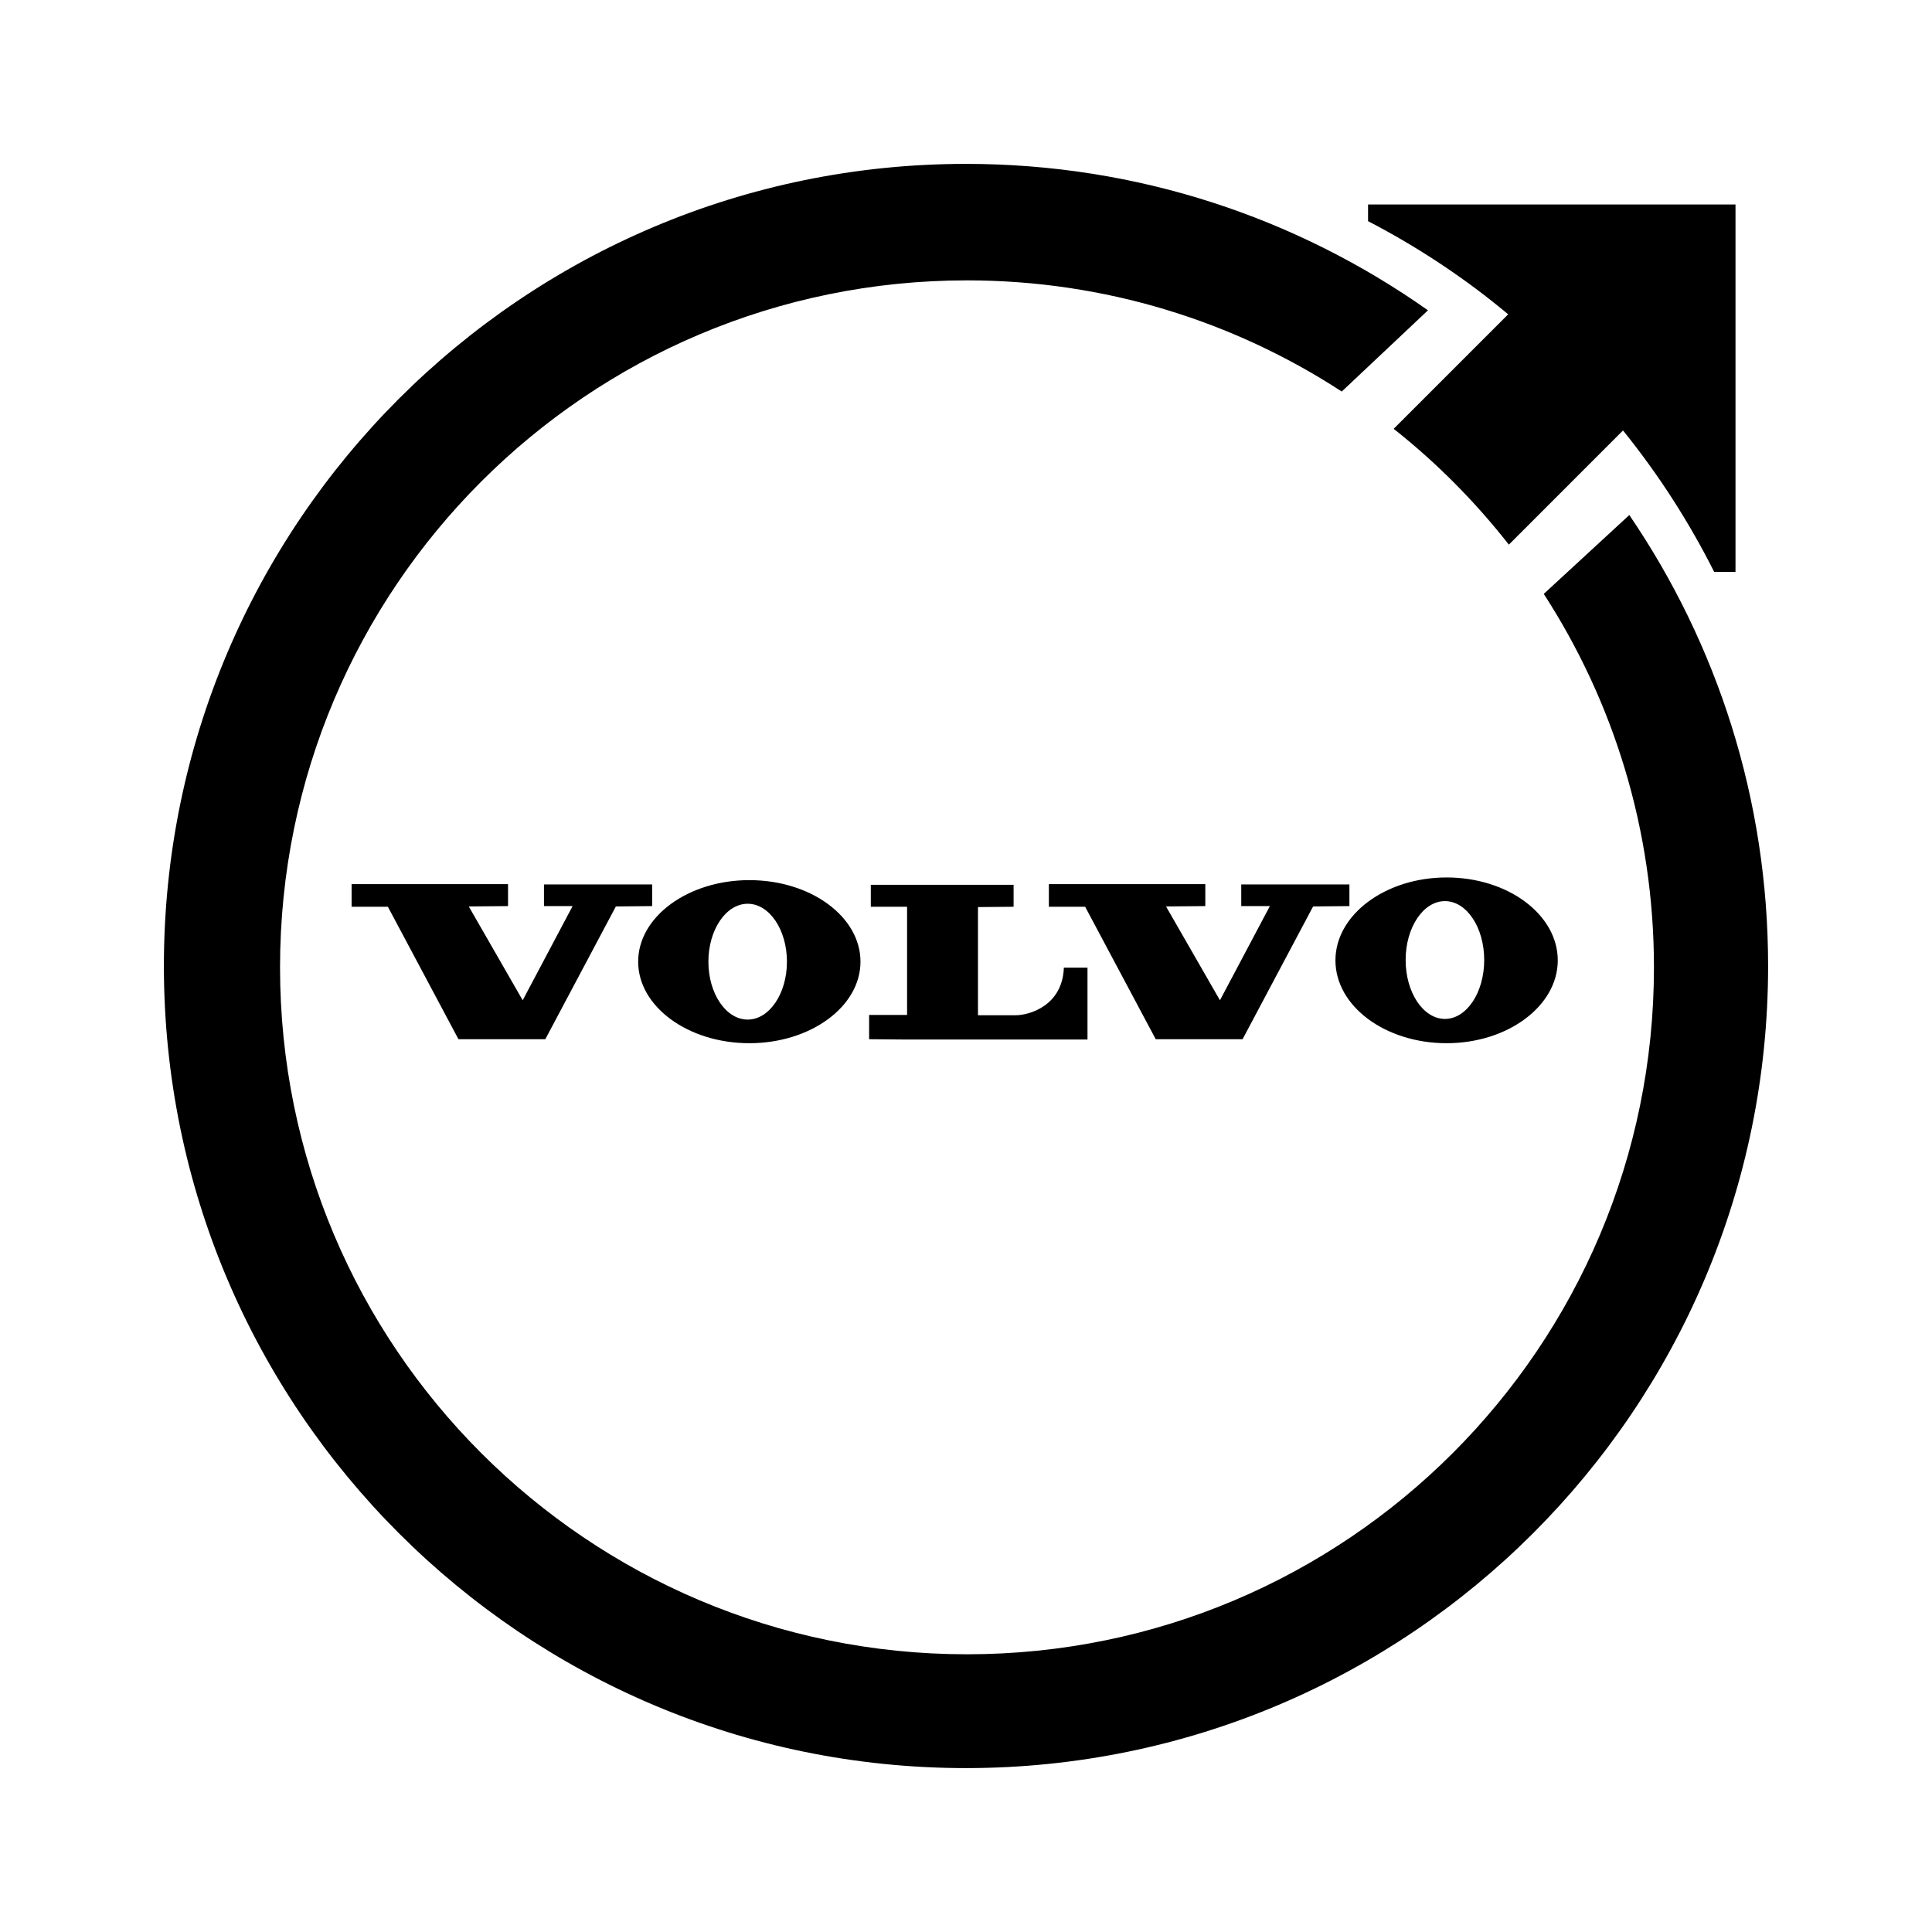 <?xml version="1.0" encoding="UTF-8"?>
<svg id="Layer_1" xmlns="http://www.w3.org/2000/svg" version="1.1" viewBox="0 0 158 158">
  <!-- Generator: Adobe Illustrator 29.5.1, SVG Export Plug-In . SVG Version: 2.1.0 Build 141)  -->
  <path d="M28.754,72.358v1.797h2.967l5.772,10.832h7.103l5.77-10.858,2.968-.028v-1.771h-8.847v1.771h2.341l-4.082,7.702-4.41-7.674,3.211-.028v-1.796h-12.792v.054ZM85.777,72.358v1.797h2.967l5.772,10.832h7.103l5.769-10.858,2.968-.028v-1.771h-8.846v1.771h2.341l-4.083,7.702-4.41-7.674,3.213-.028v-1.796h-12.793v.054ZM71.215,72.358v1.797h2.966v8.846h-3.104v1.986l3.104.027h14.755v-5.878h-1.933c-.11,3.103-2.805,3.891-3.946,3.891h-3.077v-8.846l2.913-.026v-1.797h-11.678ZM61.282,71.978c-5.011,0-9.093,2.994-9.093,6.668s4.082,6.668,9.093,6.668,9.089-2.994,9.089-6.668-4.055-6.668-9.089-6.668ZM61.146,83.382c-1.772,0-3.213-2.123-3.213-4.735s1.441-4.737,3.213-4.737,3.21,2.123,3.21,4.737-1.441,4.735-3.21,4.735ZM118.304,71.759c-5.008,0-9.091,3.05-9.091,6.778,0,3.755,4.083,6.777,9.091,6.777s9.091-3.049,9.091-6.777-4.057-6.778-9.091-6.778ZM118.169,83.328c-1.77,0-3.215-2.151-3.215-4.818s1.445-4.817,3.215-4.817,3.21,2.15,3.21,4.817-1.442,4.818-3.21,4.818Z"/>
  <path d="M111.88,16.723v1.363c4.082,2.121,7.948,4.679,11.458,7.62l-9.363,9.362c3.513,2.775,6.669,5.963,9.42,9.473l9.335-9.337c2.885,3.567,5.39,7.458,7.458,11.568h1.742v-30.05h-30.05Z"/>
  <path d="M133.246,42.119l-6.996,6.45c5.69,8.792,9.011,19.272,9.011,30.54,0,31.029-25.15,56.179-56.179,56.179s-56.18-25.149-56.18-56.179,25.15-56.18,56.18-56.18c11.296,0,21.829,3.347,30.647,9.091l7.051-6.642c-10.724-7.566-23.736-11.976-37.78-11.976C42.772,13.403,13.403,42.771,13.403,79s29.368,65.596,65.597,65.596,65.597-29.367,65.597-65.596c0-13.691-4.192-26.376-11.351-36.881Z"/>
</svg>